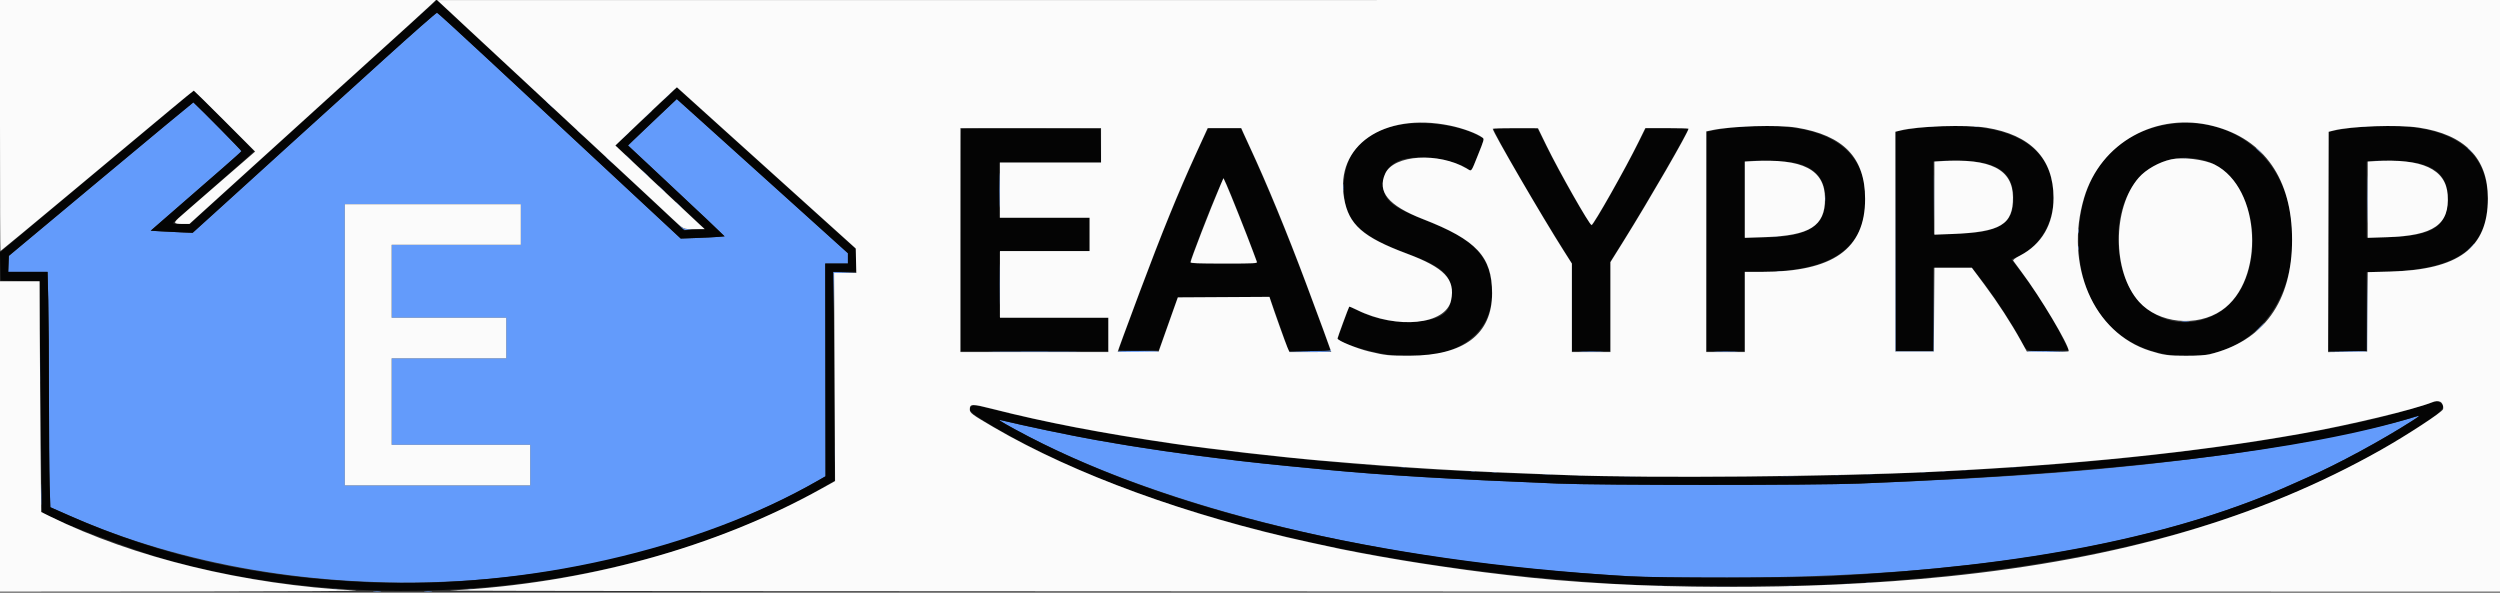 <svg id="svg" version="1.1" xmlns="http://www.w3.org/2000/svg" xmlns:xlink="http://www.w3.org/1999/xlink" width="400" height="94.82" viewBox="0, 0, 400,94.82"><rect x="0" y="0" width="400" height="94.82" fill="#333333" stroke="none"/><g id="svgg"><path id="path0" d="M61.393 9.535 C 52.531 17.568,51.502 18.501,46.172 23.327 C 44.295 25.026,42.269 26.867,41.669 27.417 C 41.069 27.967,38.383 30.404,35.701 32.833 L 30.824 37.250 29.287 37.190 C 28.442 37.157,26.931 37.082,25.930 37.024 L 24.110 36.917 28.419 33.167 C 30.788 31.104,34.045 28.270,35.655 26.869 C 37.266 25.467,38.605 24.260,38.631 24.185 C 38.663 24.091,32.369 17.704,30.938 16.379 C 30.916 16.359,24.264 21.876,16.157 28.639 L 1.417 40.936 1.368 42.218 L 1.319 43.500 4.466 43.500 L 7.613 43.500 7.723 48.027 C 7.784 50.517,7.834 57.361,7.834 63.235 C 7.834 69.110,7.883 75.545,7.943 77.535 L 8.053 81.154 11.068 82.486 C 47.667 98.655,96.946 96.348,130.917 76.875 L 132.083 76.206 132.060 59.186 L 132.037 42.167 133.852 42.167 L 135.667 42.167 135.667 41.341 L 135.667 40.515 125.631 31.466 C 120.111 26.489,113.950 20.938,111.940 19.132 L 108.285 15.847 105.184 18.783 C 103.479 20.398,101.723 22.069,101.282 22.496 L 100.481 23.273 104.032 26.589 C 105.985 28.413,108.183 30.474,108.917 31.169 C 109.650 31.864,110.849 32.992,111.582 33.675 C 112.314 34.358,112.953 34.954,113.001 35.000 C 113.049 35.046,113.729 35.698,114.513 36.448 L 115.939 37.813 114.928 37.901 C 114.372 37.949,112.792 38.028,111.417 38.077 L 108.917 38.167 97.333 27.394 C 90.962 21.469,82.235 13.350,77.939 9.352 C 73.644 5.354,70.037 2.061,69.925 2.035 C 69.813 2.008,65.973 5.383,61.393 9.535 M106.409 15.708 L 105.750 16.417 106.458 15.758 C 107.117 15.145,107.243 15.000,107.117 15.000 C 107.090 15.000,106.771 15.319,106.409 15.708 M87.833 16.750 C 88.144 17.071,88.436 17.333,88.482 17.333 C 88.528 17.333,88.311 17.071,88.000 16.750 C 87.689 16.429,87.397 16.167,87.351 16.167 C 87.305 16.167,87.522 16.429,87.833 16.750 M103.410 18.542 L 102.583 19.417 103.458 18.590 C 104.271 17.821,104.410 17.667,104.285 17.667 C 104.259 17.667,103.865 18.060,103.410 18.542 M278.460 20.285 C 278.668 20.324,278.968 20.323,279.127 20.281 C 279.286 20.239,279.117 20.207,278.750 20.209 C 278.383 20.211,278.253 20.245,278.460 20.285 M308.625 20.284 C 308.831 20.324,309.169 20.324,309.375 20.284 C 309.581 20.245,309.412 20.212,309.000 20.212 C 308.587 20.212,308.419 20.245,308.625 20.284 M315.875 20.282 C 316.035 20.323,316.298 20.323,316.458 20.282 C 316.619 20.240,316.487 20.205,316.167 20.205 C 315.846 20.205,315.715 20.240,315.875 20.282 M377.958 20.284 C 378.165 20.324,378.502 20.324,378.708 20.284 C 378.915 20.245,378.746 20.212,378.333 20.212 C 377.921 20.212,377.752 20.245,377.958 20.284 M92.333 20.885 C 92.333 20.914,92.577 21.158,92.875 21.427 L 93.417 21.917 92.927 21.375 C 92.471 20.870,92.333 20.757,92.333 20.885 M99.991 21.792 L 99.417 22.417 100.042 21.842 C 100.623 21.308,100.743 21.167,100.616 21.167 C 100.588 21.167,100.307 21.448,99.991 21.792 M303.249 38.708 L 303.250 56.250 306.333 56.250 L 309.417 56.250 309.420 49.583 L 309.422 42.917 309.376 49.542 L 309.330 56.167 306.332 56.167 L 303.335 56.167 303.291 38.667 L 303.248 21.167 303.249 38.708 M361.000 23.719 C 361.000 23.748,361.244 23.991,361.542 24.260 L 362.083 24.750 361.594 24.208 C 361.138 23.703,361.000 23.590,361.000 23.719 M394.833 23.719 C 394.833 23.748,395.077 23.991,395.375 24.260 L 395.917 24.750 395.427 24.208 C 394.971 23.703,394.833 23.590,394.833 23.719 M100.167 24.885 C 100.167 24.914,100.410 25.158,100.708 25.427 L 101.250 25.917 100.760 25.375 C 100.304 24.870,100.167 24.757,100.167 24.885 M97.000 25.219 C 97.000 25.248,97.244 25.491,97.542 25.760 L 98.083 26.250 97.594 25.708 C 97.138 25.203,97.000 25.090,97.000 25.219 M349.375 25.282 C 349.535 25.323,349.798 25.323,349.958 25.282 C 350.119 25.240,349.988 25.205,349.667 25.205 C 349.346 25.205,349.215 25.240,349.375 25.282 M280.627 25.785 C 280.834 25.824,281.134 25.823,281.294 25.781 C 281.453 25.739,281.283 25.707,280.917 25.709 C 280.550 25.711,280.420 25.745,280.627 25.785 M310.794 25.785 C 311.001 25.824,311.301 25.823,311.460 25.781 C 311.620 25.739,311.450 25.707,311.083 25.709 C 310.717 25.711,310.586 25.745,310.794 25.785 M380.127 25.785 C 380.334 25.824,380.634 25.823,380.794 25.781 C 380.953 25.739,380.783 25.707,380.417 25.709 C 380.050 25.711,379.920 25.745,380.127 25.785 M309.408 31.583 C 309.408 34.792,309.431 36.081,309.458 34.448 C 309.485 32.815,309.485 30.190,309.458 28.614 C 309.431 27.039,309.408 28.375,309.408 31.583 M378.742 31.917 C 378.742 35.308,378.764 36.672,378.791 34.947 C 378.819 33.223,378.819 30.448,378.791 28.781 C 378.764 27.114,378.742 28.525,378.742 31.917 M159.906 30.417 C 159.906 32.892,159.929 33.927,159.958 32.718 C 159.986 31.509,159.986 29.484,159.958 28.218 C 159.930 26.952,159.906 27.942,159.906 30.417 M103.167 27.750 C 103.478 28.071,103.770 28.333,103.815 28.333 C 103.861 28.333,103.644 28.071,103.333 27.750 C 103.022 27.429,102.730 27.167,102.685 27.167 C 102.639 27.167,102.856 27.429,103.167 27.750 M214.883 30.000 C 214.883 30.504,214.915 30.710,214.953 30.458 C 214.991 30.206,214.991 29.794,214.953 29.542 C 214.915 29.290,214.883 29.496,214.883 30.000 M105.833 30.250 C 106.144 30.571,106.436 30.833,106.482 30.833 C 106.528 30.833,106.311 30.571,106.000 30.250 C 105.689 29.929,105.397 29.667,105.351 29.667 C 105.305 29.667,105.522 29.929,105.833 30.250 M292.048 31.750 C 292.049 32.208,292.081 32.376,292.120 32.123 C 292.158 31.869,292.157 31.494,292.117 31.289 C 292.078 31.084,292.046 31.292,292.048 31.750 M108.167 32.385 C 108.167 32.414,108.410 32.658,108.708 32.927 L 109.250 33.417 108.760 32.875 C 108.304 32.370,108.167 32.257,108.167 32.385 M83.333 35.917 L 83.333 39.167 73.000 39.167 L 62.667 39.167 62.667 45.000 L 62.667 50.833 71.833 50.833 L 81.000 50.833 81.000 54.083 L 81.000 57.333 71.833 57.333 L 62.667 57.333 62.667 64.250 L 62.667 71.167 73.750 71.167 L 84.833 71.167 84.833 74.417 L 84.833 77.667 70.000 77.667 L 55.167 77.667 55.167 55.167 L 55.167 32.667 69.250 32.667 L 83.333 32.667 83.333 35.917 M108.987 36.375 C 109.316 36.747,109.519 36.828,110.071 36.805 L 110.750 36.777 110.083 36.710 C 109.717 36.673,109.229 36.480,109.000 36.280 L 108.583 35.917 108.987 36.375 M332.539 37.000 C 332.539 37.321,332.573 37.452,332.615 37.292 C 332.657 37.131,332.657 36.869,332.615 36.708 C 332.573 36.548,332.539 36.679,332.539 37.000 M283.875 37.948 C 284.035 37.990,284.298 37.990,284.458 37.948 C 284.619 37.906,284.487 37.872,284.167 37.872 C 283.846 37.872,283.715 37.906,283.875 37.948 M383.542 37.948 C 383.702 37.990,383.965 37.990,384.125 37.948 C 384.285 37.906,384.154 37.872,383.833 37.872 C 383.512 37.872,383.381 37.906,383.542 37.948 M395.240 39.542 L 394.750 40.083 395.292 39.594 C 395.797 39.138,395.910 39.000,395.781 39.000 C 395.752 39.000,395.509 39.244,395.240 39.542 M332.539 39.667 C 332.539 39.987,332.573 40.119,332.615 39.958 C 332.657 39.798,332.657 39.535,332.615 39.375 C 332.573 39.215,332.539 39.346,332.539 39.667 M159.908 45.500 C 159.908 48.387,159.930 49.569,159.958 48.125 C 159.986 46.681,159.986 44.319,159.958 42.875 C 159.930 41.431,159.908 42.612,159.908 45.500 M284.375 43.448 C 284.535 43.490,284.798 43.490,284.958 43.448 C 285.119 43.406,284.987 43.372,284.667 43.372 C 284.346 43.372,284.215 43.406,284.375 43.448 M383.875 43.448 C 384.035 43.490,384.298 43.490,384.458 43.448 C 384.619 43.406,384.488 43.372,384.167 43.372 C 383.846 43.372,383.715 43.406,383.875 43.448 M133.371 46.875 L 133.409 50.250 133.458 46.964 L 133.507 43.678 135.295 43.624 L 137.083 43.571 135.208 43.535 L 133.333 43.500 133.371 46.875 M378.706 49.788 L 378.667 56.159 375.542 56.209 L 372.417 56.258 375.547 56.296 C 377.930 56.324,378.696 56.283,378.757 56.124 C 378.801 56.009,378.817 53.103,378.792 49.666 L 378.746 43.417 378.706 49.788 M349.125 51.454 C 349.423 51.491,349.910 51.491,350.208 51.454 C 350.506 51.417,350.262 51.387,349.667 51.387 C 349.071 51.387,348.827 51.417,349.125 51.454 M361.500 52.417 C 361.095 52.829,360.801 53.167,360.847 53.167 C 360.893 53.167,361.262 52.829,361.667 52.417 C 362.072 52.004,362.365 51.667,362.319 51.667 C 362.274 51.667,361.905 52.004,361.500 52.417 M6.406 58.333 C 6.406 60.854,6.430 61.885,6.458 60.625 C 6.486 59.365,6.486 57.302,6.458 56.042 C 6.430 54.781,6.406 55.813,6.406 58.333 M178.833 56.208 C 178.833 56.277,180.291 56.333,182.073 56.333 C 183.856 56.333,185.348 56.277,185.391 56.208 C 185.433 56.140,183.975 56.083,182.151 56.083 C 180.326 56.083,178.833 56.140,178.833 56.208 M209.583 56.167 L 206.250 56.261 209.625 56.297 C 211.788 56.320,213.000 56.273,213.000 56.167 C 213.000 56.075,212.981 56.016,212.958 56.036 C 212.935 56.056,211.417 56.115,209.583 56.167 M324.312 56.212 C 324.383 56.283,325.935 56.320,327.762 56.295 L 331.083 56.249 327.633 56.166 C 325.735 56.121,324.241 56.141,324.312 56.212 M159.542 56.292 C 162.819 56.317,168.181 56.317,171.458 56.292 C 174.735 56.266,172.054 56.246,165.500 56.246 C 158.946 56.246,156.265 56.266,159.542 56.292 M253.050 56.291 C 253.949 56.321,255.374 56.321,256.217 56.291 C 257.060 56.261,256.325 56.236,254.583 56.236 C 252.842 56.236,252.152 56.261,253.050 56.291 M274.550 56.291 C 275.449 56.321,276.874 56.321,277.717 56.291 C 278.560 56.261,277.825 56.236,276.083 56.236 C 274.342 56.236,273.652 56.261,274.550 56.291 M386.417 66.685 C 380.131 68.652,366.461 71.343,354.820 72.905 C 337.923 75.172,322.497 76.373,297.500 77.368 C 290.156 77.660,256.394 77.661,249.167 77.369 C 232.302 76.687,221.075 76.017,212.250 75.164 C 211.333 75.076,208.596 74.811,206.167 74.576 C 195.625 73.557,184.659 72.072,175.333 70.401 C 171.055 69.634,163.899 68.138,160.167 67.230 C 159.536 67.077,160.035 67.403,162.417 68.702 C 184.170 80.567,217.480 89.048,252.583 91.660 C 261.952 92.357,263.857 92.417,276.417 92.409 C 314.778 92.386,344.901 87.377,367.083 77.332 C 367.450 77.166,368.426 76.733,369.252 76.369 C 374.082 74.244,381.037 70.480,386.000 67.305 C 387.262 66.499,387.328 66.400,386.417 66.685 M133.565 72.583 C 133.565 73.775,133.592 74.241,133.624 73.618 C 133.656 72.996,133.656 72.021,133.623 71.451 C 133.591 70.882,133.564 71.392,133.565 72.583 M224.208 74.782 C 224.369 74.823,224.631 74.823,224.792 74.782 C 224.952 74.740,224.821 74.705,224.500 74.705 C 224.179 74.705,224.048 74.740,224.208 74.782 M321.960 74.785 C 322.168 74.824,322.468 74.823,322.627 74.781 C 322.786 74.739,322.617 74.707,322.250 74.709 C 321.883 74.711,321.753 74.745,321.960 74.785 M314.208 75.282 C 314.369 75.323,314.631 75.323,314.792 75.282 C 314.952 75.240,314.821 75.205,314.500 75.205 C 314.179 75.205,314.048 75.240,314.208 75.282 M235.375 75.448 C 235.535 75.490,235.798 75.490,235.958 75.448 C 236.119 75.406,235.987 75.372,235.667 75.372 C 235.346 75.372,235.215 75.406,235.375 75.448 M310.708 75.448 C 310.869 75.490,311.131 75.490,311.292 75.448 C 311.452 75.406,311.321 75.372,311.000 75.372 C 310.679 75.372,310.548 75.406,310.708 75.448 M238.794 75.618 C 239.001 75.658,239.301 75.656,239.460 75.615 C 239.620 75.573,239.450 75.540,239.083 75.542 C 238.717 75.544,238.586 75.578,238.794 75.618 M307.460 75.618 C 307.668 75.658,307.968 75.656,308.127 75.615 C 308.286 75.573,308.117 75.540,307.750 75.542 C 307.383 75.544,307.253 75.578,307.460 75.618 M246.875 75.955 C 247.219 75.991,247.781 75.991,248.125 75.955 C 248.469 75.919,248.188 75.889,247.500 75.889 C 246.813 75.889,246.531 75.919,246.875 75.955 M298.621 75.954 C 298.917 75.990,299.442 75.991,299.788 75.955 C 300.134 75.919,299.892 75.889,299.250 75.888 C 298.608 75.887,298.325 75.917,298.621 75.954 M252.460 76.118 C 252.668 76.158,252.968 76.156,253.127 76.115 C 253.286 76.073,253.117 76.040,252.750 76.042 C 252.383 76.044,252.253 76.078,252.460 76.118 M293.627 76.118 C 293.834 76.158,294.134 76.156,294.294 76.115 C 294.453 76.073,294.283 76.040,293.917 76.042 C 293.550 76.044,293.420 76.078,293.627 76.118 M259.216 76.291 C 259.931 76.322,261.056 76.322,261.716 76.290 C 262.376 76.259,261.792 76.233,260.417 76.233 C 259.042 76.234,258.501 76.259,259.216 76.291 M285.125 76.290 C 285.790 76.322,286.877 76.322,287.542 76.290 C 288.206 76.259,287.662 76.233,286.333 76.233 C 285.004 76.233,284.460 76.259,285.125 76.290 M6.568 79.083 C 6.568 80.642,6.593 81.302,6.624 80.550 C 6.655 79.798,6.655 78.523,6.624 77.717 C 6.594 76.910,6.568 77.525,6.568 79.083 M298.542 93.282 C 298.702 93.323,298.965 93.323,299.125 93.282 C 299.285 93.240,299.154 93.205,298.833 93.205 C 298.512 93.205,298.381 93.240,298.542 93.282 M295.042 93.448 C 295.202 93.490,295.465 93.490,295.625 93.448 C 295.785 93.406,295.654 93.372,295.333 93.372 C 295.012 93.372,294.881 93.406,295.042 93.448 M260.708 93.619 C 260.960 93.658,261.373 93.658,261.625 93.619 C 261.877 93.581,261.671 93.550,261.167 93.550 C 260.662 93.550,260.456 93.581,260.708 93.619 M291.628 93.621 C 291.928 93.658,292.378 93.657,292.628 93.619 C 292.878 93.581,292.633 93.551,292.083 93.552 C 291.533 93.553,291.328 93.584,291.628 93.621 M265.542 93.782 C 265.702 93.823,265.965 93.823,266.125 93.782 C 266.285 93.740,266.154 93.705,265.833 93.705 C 265.512 93.705,265.381 93.740,265.542 93.782 M286.127 93.785 C 286.334 93.824,286.634 93.823,286.794 93.781 C 286.953 93.739,286.783 93.707,286.417 93.709 C 286.050 93.711,285.920 93.745,286.127 93.785 M273.385 93.958 C 274.559 93.987,276.434 93.987,277.551 93.958 C 278.669 93.929,277.708 93.905,275.417 93.906 C 273.125 93.906,272.211 93.929,273.385 93.958 M53.375 94.282 C 53.535 94.323,53.798 94.323,53.958 94.282 C 54.119 94.240,53.987 94.205,53.667 94.205 C 53.346 94.205,53.215 94.240,53.375 94.282 M74.960 94.285 C 75.168 94.324,75.468 94.323,75.627 94.281 C 75.786 94.239,75.617 94.207,75.250 94.209 C 74.883 94.211,74.753 94.245,74.960 94.285 M59.792 94.621 C 60.090 94.658,60.577 94.658,60.875 94.621 C 61.173 94.584,60.929 94.553,60.333 94.553 C 59.737 94.553,59.494 94.584,59.792 94.621 M67.958 94.621 C 68.256 94.658,68.744 94.658,69.042 94.621 C 69.340 94.584,69.096 94.553,68.500 94.553 C 67.904 94.553,67.660 94.584,67.958 94.621 " stroke="none" fill="#639bfb" fill-rule="evenodd"></path><path id="path1" d="M68.752 1.041 C 66.065 3.467,51.020 17.102,50.333 17.733 C 49.921 18.113,48.083 19.781,46.250 21.439 C 42.987 24.391,34.664 31.935,31.811 34.526 L 30.373 35.833 29.006 35.833 C 28.254 35.833,27.664 35.766,27.694 35.684 C 27.725 35.603,30.656 33.010,34.208 29.923 C 37.760 26.836,40.667 24.259,40.667 24.196 C 40.667 24.133,38.501 21.917,35.854 19.271 L 31.042 14.461 15.516 27.413 L -0.009 40.365 0.037 42.641 L 0.083 44.917 3.208 44.962 L 6.333 45.007 6.340 46.629 C 6.383 56.298,6.656 81.878,6.718 81.940 C 7.725 82.947,20.583 87.857,26.667 89.557 C 61.214 99.214,103.012 94.572,131.906 77.870 L 133.562 76.913 133.530 65.998 C 133.512 59.995,133.450 52.477,133.391 49.292 L 133.284 43.500 135.142 43.500 L 137.000 43.500 137.000 41.696 L 137.000 39.892 132.375 35.728 C 125.430 29.474,114.284 19.423,111.094 16.539 L 108.272 13.986 107.094 15.129 C 106.172 16.024,101.393 20.547,98.871 22.910 L 98.492 23.266 105.604 29.925 L 112.717 36.583 111.089 36.718 L 109.462 36.852 108.273 35.726 C 106.773 34.306,105.077 32.723,103.581 31.343 C 102.941 30.752,101.891 29.777,101.248 29.176 C 100.605 28.575,99.555 27.600,98.914 27.009 C 98.274 26.419,97.224 25.444,96.581 24.843 C 95.938 24.242,94.926 23.300,94.331 22.750 C 91.805 20.414,88.490 17.330,87.250 16.162 C 86.517 15.472,84.904 13.973,83.667 12.831 C 80.728 10.119,79.544 9.020,77.920 7.495 C 77.185 6.805,75.496 5.235,74.167 4.006 C 72.837 2.777,71.335 1.373,70.828 0.886 L 69.906 -0.001 68.752 1.041 M77.939 9.352 C 82.235 13.350,90.962 21.469,97.333 27.394 L 108.917 38.167 111.417 38.077 C 112.792 38.028,114.372 37.949,114.928 37.901 L 115.939 37.813 114.513 36.448 C 113.729 35.698,113.049 35.046,113.001 35.000 C 112.953 34.954,112.314 34.358,111.582 33.675 C 110.849 32.992,109.650 31.864,108.917 31.169 C 108.183 30.474,105.985 28.413,104.032 26.589 L 100.481 23.273 101.282 22.496 C 101.723 22.069,103.479 20.398,105.184 18.783 L 108.285 15.847 111.940 19.132 C 113.950 20.938,120.111 26.489,125.631 31.466 L 135.667 40.515 135.667 41.341 L 135.667 42.167 133.852 42.167 L 132.037 42.167 132.060 59.186 L 132.083 76.206 130.917 76.875 C 111.684 87.900,84.296 94.152,59.491 93.180 C 41.340 92.469,25.993 89.080,11.068 82.486 L 8.053 81.154 7.943 77.535 C 7.883 75.545,7.834 69.110,7.834 63.235 C 7.834 57.361,7.784 50.517,7.723 48.027 L 7.613 43.500 4.466 43.500 L 1.319 43.500 1.368 42.218 L 1.417 40.936 16.157 28.639 C 24.264 21.876,30.916 16.359,30.938 16.379 C 32.369 17.704,38.663 24.091,38.631 24.185 C 38.605 24.260,37.266 25.467,35.655 26.869 C 34.045 28.270,30.788 31.104,28.419 33.167 L 24.110 36.917 25.930 37.024 C 26.931 37.082,28.442 37.157,29.287 37.190 L 30.824 37.250 35.701 32.833 C 38.383 30.404,41.069 27.967,41.669 27.417 C 42.269 26.867,44.295 25.026,46.172 23.327 C 51.502 18.501,52.531 17.568,61.393 9.535 C 65.973 5.383,69.813 2.008,69.925 2.035 C 70.037 2.061,73.644 5.354,77.939 9.352 M224.250 19.918 C 218.272 20.897,215.000 24.434,215.000 29.917 C 215.000 35.214,217.316 37.654,225.074 40.531 C 230.797 42.653,232.250 43.963,232.250 47.000 C 232.250 50.106,230.520 51.307,225.830 51.457 C 222.339 51.569,219.812 51.011,216.728 49.448 L 215.895 49.025 215.003 51.471 C 214.513 52.816,214.083 53.998,214.049 54.097 C 213.839 54.697,218.698 56.289,222.167 56.757 C 232.046 58.091,238.739 54.110,238.712 46.917 C 238.690 41.308,236.201 38.479,228.667 35.504 C 223.096 33.304,221.733 32.318,221.338 30.202 C 220.950 28.128,222.120 26.270,224.250 25.576 C 226.985 24.685,232.630 25.463,234.885 27.042 C 235.479 27.458,235.202 27.952,237.175 22.974 L 237.482 22.199 236.366 21.613 C 233.368 20.041,228.046 19.296,224.250 19.918 M346.771 19.924 C 338.634 21.255,333.391 27.340,332.668 36.292 C 331.761 47.523,337.640 55.628,347.583 56.855 C 360.125 58.403,368.813 47.777,366.398 33.844 C 364.740 24.278,356.383 18.351,346.771 19.924 M277.667 20.346 C 276.704 20.431,275.279 20.632,274.500 20.792 L 273.083 21.083 273.041 38.625 L 272.998 56.167 276.083 56.167 L 279.167 56.167 279.167 49.833 L 279.167 43.500 281.292 43.499 C 292.706 43.491,298.119 40.045,298.460 32.570 C 298.881 23.328,291.703 19.108,277.667 20.346 M308.167 20.331 C 307.296 20.406,306.133 20.547,305.583 20.645 C 305.033 20.742,304.302 20.871,303.958 20.932 L 303.333 21.044 303.333 38.605 L 303.333 56.167 306.333 56.167 L 309.333 56.167 309.333 49.500 L 309.333 42.833 312.415 42.833 L 315.496 42.833 316.456 44.042 C 318.702 46.870,321.768 51.500,323.417 54.556 C 324.381 56.341,323.941 56.183,327.804 56.129 L 331.015 56.083 330.199 54.417 C 328.644 51.242,325.692 46.552,323.145 43.208 L 321.844 41.500 322.439 41.251 C 327.228 39.250,329.576 33.970,328.158 28.391 C 326.566 22.128,319.638 19.335,308.167 20.331 M377.500 20.331 C 375.995 20.462,374.450 20.689,373.167 20.970 L 372.583 21.097 372.541 38.632 L 372.498 56.167 375.583 56.167 L 378.667 56.167 378.667 49.859 L 378.667 43.551 382.042 43.448 C 393.275 43.103,398.030 39.651,398.039 31.833 C 398.049 23.131,390.958 19.160,377.500 20.331 M153.779 20.610 C 153.717 20.672,153.667 28.697,153.667 38.444 L 153.667 56.167 165.500 56.167 L 177.333 56.167 177.333 53.501 L 177.333 50.836 168.625 50.793 L 159.917 50.750 159.917 45.500 L 159.917 40.250 167.125 40.207 L 174.333 40.163 174.333 37.498 L 174.333 34.833 167.083 34.833 L 159.833 34.833 159.833 30.417 L 159.833 26.000 168.004 26.000 L 176.175 26.000 176.129 23.292 L 176.083 20.583 164.987 20.540 C 158.884 20.517,153.841 20.548,153.779 20.610 M193.023 21.125 C 191.675 23.778,188.149 31.870,186.231 36.713 C 183.918 42.551,179.000 55.692,179.000 56.033 C 179.000 56.111,180.436 56.153,182.191 56.129 L 185.382 56.083 186.899 51.833 L 188.417 47.583 195.777 47.540 L 203.138 47.497 203.400 48.207 C 203.624 48.814,204.594 51.572,205.863 55.208 L 206.197 56.167 209.515 56.167 C 211.340 56.167,212.833 56.107,212.833 56.033 C 212.833 55.897,211.903 53.343,209.390 46.583 C 206.140 37.841,202.426 28.859,199.279 22.125 L 198.519 20.500 195.930 20.500 L 193.340 20.500 193.023 21.125 M239.000 20.688 C 239.000 21.260,245.096 31.849,249.359 38.682 L 251.500 42.114 251.500 49.140 L 251.500 56.167 254.583 56.167 L 257.667 56.167 257.667 48.993 L 257.667 41.820 259.112 39.535 C 262.581 34.049,269.202 22.694,270.138 20.625 C 270.169 20.556,268.653 20.500,266.769 20.500 L 263.343 20.500 261.846 23.458 C 259.688 27.722,255.099 35.816,254.699 36.064 C 254.418 36.237,249.770 28.154,247.403 23.375 L 245.980 20.500 242.490 20.500 C 240.011 20.500,239.000 20.554,239.000 20.688 M352.417 25.599 C 362.017 27.903,363.375 45.923,354.288 50.414 C 347.642 53.699,340.637 49.634,339.245 41.687 C 337.405 31.184,343.692 23.505,352.417 25.599 M287.250 26.074 C 290.558 26.833,292.109 28.743,292.063 32.000 C 292.003 36.326,289.133 37.987,281.708 37.997 L 279.167 38.000 279.167 31.927 L 279.167 25.853 279.792 25.776 C 281.134 25.610,286.091 25.808,287.250 26.074 M315.781 25.834 C 319.982 26.276,321.961 27.958,322.133 31.231 C 322.372 35.775,320.035 37.307,312.750 37.382 L 309.417 37.417 309.373 31.635 L 309.329 25.854 309.956 25.788 C 311.243 25.654,314.300 25.678,315.781 25.834 M387.069 26.159 C 390.404 27.022,391.813 28.905,391.622 32.240 C 391.385 36.378,389.060 37.764,382.042 37.952 L 378.667 38.042 378.667 31.948 L 378.667 25.853 379.292 25.776 C 380.881 25.579,385.754 25.818,387.069 26.159 M196.837 30.833 C 197.863 33.259,201.167 41.789,201.167 42.014 C 201.167 42.103,198.916 42.167,195.732 42.167 C 190.624 42.167,190.305 42.149,190.413 41.875 C 190.476 41.715,190.927 40.496,191.414 39.167 C 193.277 34.089,195.656 28.415,195.837 28.618 C 195.902 28.691,196.352 29.688,196.837 30.833 M387.417 64.945 C 373.280 69.448,347.271 73.267,318.917 75.003 C 283.482 77.173,240.236 76.641,210.583 73.670 C 209.667 73.578,207.717 73.387,206.250 73.245 C 188.749 71.549,172.318 68.870,159.163 65.567 C 155.944 64.759,155.635 64.719,155.335 65.081 C 154.871 65.641,155.271 66.053,157.702 67.521 C 181.306 81.774,217.985 91.064,260.417 93.536 C 265.334 93.823,287.263 93.821,292.917 93.534 C 335.484 91.369,365.240 83.124,389.083 66.885 C 390.944 65.618,391.291 65.006,390.472 64.433 C 389.993 64.097,390.169 64.068,387.417 64.945 M386.000 67.305 C 381.037 70.480,374.082 74.244,369.252 76.369 C 368.426 76.733,367.450 77.166,367.083 77.332 C 348.557 85.721,324.235 90.585,292.750 92.197 C 287.183 92.482,265.189 92.484,260.500 92.199 C 220.259 89.760,185.962 81.544,162.417 68.702 C 160.035 67.403,159.536 67.077,160.167 67.230 C 163.899 68.138,171.055 69.634,175.333 70.401 C 182.437 71.674,189.196 72.656,198.333 73.743 C 200.213 73.966,203.737 74.341,206.167 74.576 C 208.596 74.811,211.333 75.076,212.250 75.164 C 221.075 76.017,232.302 76.687,249.167 77.369 C 256.394 77.661,290.156 77.660,297.500 77.368 C 338.270 75.745,369.429 72.001,386.417 66.685 C 387.328 66.400,387.262 66.499,386.000 67.305 " stroke="none" fill="#040404" fill-rule="evenodd"></path><path id="path2" d="M0.000 20.083 C 0.000 31.129,0.034 40.167,0.076 40.167 C 0.118 40.167,5.387 35.799,11.785 30.461 C 18.182 25.123,25.104 19.348,27.167 17.628 C 29.229 15.908,30.954 14.500,31.001 14.500 C 31.047 14.500,33.277 16.694,35.955 19.375 L 40.824 24.250 35.787 28.615 C 33.017 31.015,30.599 33.115,30.413 33.281 C 30.228 33.447,29.567 34.026,28.943 34.566 C 27.646 35.691,27.682 35.827,29.279 35.831 L 30.307 35.833 31.529 34.721 C 33.699 32.744,35.657 30.968,40.500 26.585 C 43.112 24.220,45.925 21.672,46.750 20.922 C 47.575 20.172,49.188 18.708,50.333 17.669 C 51.479 16.629,53.092 15.165,53.917 14.415 C 54.742 13.664,56.696 11.895,58.259 10.484 C 64.535 4.816,68.125 1.555,68.917 0.799 L 69.750 0.004 34.875 0.002 L 0.000 0.000 0.000 20.083 M70.583 0.614 C 70.950 0.946,71.776 1.713,72.419 2.317 C 73.062 2.922,74.112 3.900,74.752 4.491 C 75.393 5.081,76.442 6.056,77.083 6.657 C 77.725 7.258,79.262 8.687,80.500 9.831 C 82.824 11.981,83.058 12.199,87.250 16.102 C 88.625 17.382,92.450 20.937,95.750 24.001 C 99.050 27.064,102.235 30.024,102.828 30.577 C 103.422 31.131,104.434 32.074,105.078 32.674 C 105.723 33.273,106.737 34.222,107.333 34.781 C 109.445 36.762,109.254 36.667,111.107 36.662 L 112.750 36.658 112.000 35.973 C 111.587 35.596,108.372 32.587,104.854 29.285 L 98.457 23.282 99.770 22.021 C 102.827 19.086,107.222 14.925,107.866 14.356 L 108.312 13.962 114.846 19.856 C 118.439 23.098,124.875 28.900,129.148 32.751 L 136.917 39.752 136.964 41.709 L 137.011 43.667 135.232 43.667 L 133.454 43.667 133.533 60.321 L 133.611 76.975 131.514 78.141 C 114.468 87.623,93.479 93.387,72.000 94.485 C 70.579 94.558,143.798 94.629,234.708 94.642 L 400.000 94.667 400.000 47.333 L 400.000 0.000 234.958 0.005 L 69.917 0.009 70.583 0.614 M231.884 20.070 C 234.000 20.495,236.292 21.338,237.212 22.029 C 237.489 22.237,237.444 22.408,236.507 24.734 C 235.313 27.696,235.517 27.455,234.638 26.941 C 230.147 24.317,223.028 24.760,221.648 27.750 C 220.295 30.682,222.120 32.895,227.667 35.052 C 236.246 38.388,238.741 41.062,238.737 46.917 C 238.733 53.473,234.238 56.888,225.583 56.908 C 222.140 56.917,221.715 56.873,219.055 56.237 C 217.102 55.770,214.000 54.495,214.000 54.160 C 214.000 53.996,215.779 49.165,215.874 49.070 C 215.910 49.034,216.459 49.262,217.095 49.577 C 223.541 52.768,231.361 51.967,232.178 48.031 C 232.875 44.672,231.124 42.832,225.083 40.576 C 218.056 37.952,215.790 35.952,215.053 31.722 C 213.589 23.333,221.358 17.955,231.884 20.070 M354.162 20.176 C 362.292 22.285,366.722 28.684,366.732 38.333 C 366.742 48.249,362.170 54.594,353.500 56.695 C 352.921 56.835,351.541 56.917,349.750 56.917 C 346.877 56.917,346.203 56.825,344.000 56.132 C 334.960 53.288,330.269 42.411,333.449 31.667 C 336.072 22.805,345.065 17.816,354.162 20.176 M287.417 20.414 C 294.980 21.655,298.417 25.223,298.417 31.833 C 298.417 39.869,293.270 43.500,281.880 43.500 L 279.167 43.500 279.167 49.917 L 279.167 56.333 276.083 56.333 L 273.000 56.333 273.000 38.678 L 273.000 21.024 273.958 20.821 C 277.050 20.167,284.533 19.941,287.417 20.414 M317.793 20.426 C 324.917 21.566,328.564 25.371,328.569 31.667 C 328.572 35.837,326.681 39.090,323.206 40.893 C 322.387 41.317,322.036 41.586,322.123 41.722 C 322.193 41.832,322.787 42.639,323.444 43.514 C 326.463 47.538,331.000 55.143,331.000 56.179 C 331.000 56.279,329.724 56.323,327.651 56.295 L 324.303 56.250 323.380 54.583 C 321.768 51.674,319.647 48.404,317.537 45.576 L 315.491 42.833 312.498 42.833 L 309.504 42.833 309.460 49.542 L 309.417 56.250 306.333 56.250 L 303.250 56.250 303.250 38.667 L 303.250 21.083 304.083 20.873 C 306.853 20.174,314.633 19.921,317.793 20.426 M386.986 20.415 C 394.363 21.523,398.066 25.311,398.064 31.750 C 398.061 39.684,393.388 43.171,382.377 43.453 L 378.837 43.544 378.794 49.897 L 378.750 56.250 375.624 56.295 L 372.498 56.341 372.541 38.712 L 372.583 21.083 373.417 20.873 C 376.148 20.184,383.741 19.927,386.986 20.415 M176.167 23.250 L 176.167 26.000 168.083 26.000 L 160.000 26.000 160.000 30.417 L 160.000 34.833 167.167 34.833 L 174.333 34.833 174.333 37.500 L 174.333 40.167 167.167 40.167 L 160.000 40.167 160.000 45.500 L 160.000 50.833 168.667 50.833 L 177.333 50.833 177.333 53.583 L 177.333 56.333 165.500 56.333 L 153.667 56.333 153.667 38.417 L 153.667 20.500 164.917 20.500 L 176.167 20.500 176.167 23.250 M198.914 21.208 C 199.086 21.598,199.558 22.629,199.965 23.500 C 202.688 29.339,205.866 37.044,208.981 45.362 C 210.879 50.427,213.000 56.192,213.000 56.283 C 213.000 56.310,211.496 56.333,209.657 56.333 L 206.315 56.333 205.982 55.581 C 205.698 54.939,203.830 49.713,203.286 48.040 L 203.110 47.497 195.784 47.540 L 188.458 47.583 187.804 49.417 C 187.123 51.326,186.180 53.985,185.678 55.417 L 185.385 56.250 182.109 56.295 C 180.307 56.320,178.833 56.308,178.833 56.269 C 178.833 56.172,180.161 52.562,182.362 46.673 C 185.833 37.387,188.599 30.584,191.244 24.833 C 191.856 23.504,192.551 21.985,192.789 21.458 L 193.223 20.500 195.913 20.500 L 198.603 20.500 198.914 21.208 M247.440 23.301 C 249.450 27.422,254.317 36.000,254.645 36.000 C 254.962 36.000,260.085 26.946,262.169 22.701 L 263.250 20.500 266.708 20.500 C 268.610 20.500,270.167 20.540,270.167 20.590 C 270.167 21.117,263.909 31.946,259.809 38.515 L 257.667 41.948 257.667 49.140 L 257.667 56.333 254.583 56.333 L 251.500 56.333 251.500 49.254 L 251.500 42.174 250.198 40.129 C 246.778 34.758,238.833 21.109,238.833 20.604 C 238.833 20.547,240.465 20.504,242.458 20.509 L 246.083 20.519 247.440 23.301 M347.417 25.493 C 345.486 25.911,343.356 27.103,342.213 28.405 C 337.936 33.278,337.955 43.521,342.250 48.298 C 345.352 51.749,351.461 52.385,355.444 49.672 C 362.473 44.885,361.780 30.070,354.353 26.338 C 352.707 25.511,349.269 25.092,347.417 25.493 M280.375 25.780 L 279.167 25.848 279.167 31.950 L 279.167 38.053 282.375 37.943 C 289.610 37.695,292.000 36.172,292.000 31.810 C 292.000 27.150,288.478 25.323,280.375 25.780 M310.625 25.779 L 309.500 25.849 309.500 31.700 L 309.500 37.552 312.309 37.442 C 320.107 37.135,322.098 35.941,322.075 31.583 C 322.052 27.098,318.494 25.295,310.625 25.779 M379.958 25.779 L 378.833 25.849 378.833 31.950 L 378.833 38.052 381.958 37.951 C 389.418 37.710,391.968 35.923,391.629 31.174 C 391.334 27.061,387.550 25.312,379.958 25.779 M195.272 29.625 C 193.520 33.755,190.501 41.557,190.500 41.958 C 190.500 42.121,191.681 42.167,195.851 42.167 C 200.880 42.167,201.195 42.149,201.087 41.875 C 201.023 41.715,200.724 40.908,200.422 40.083 C 199.621 37.894,196.778 30.755,196.225 29.541 L 195.750 28.500 195.272 29.625 M55.167 55.167 L 55.167 77.667 70.000 77.667 L 84.833 77.667 84.833 74.417 L 84.833 71.167 73.750 71.167 L 62.667 71.167 62.667 64.250 L 62.667 57.333 71.833 57.333 L 81.000 57.333 81.000 54.083 L 81.000 50.833 71.833 50.833 L 62.667 50.833 62.667 45.000 L 62.667 39.167 73.000 39.167 L 83.333 39.167 83.333 35.917 L 83.333 32.667 69.250 32.667 L 55.167 32.667 55.167 55.167 M0.000 69.833 L 0.000 94.667 29.708 94.642 C 46.451 94.628,58.326 94.560,56.917 94.486 C 39.235 93.561,21.409 89.235,8.000 82.616 L 6.583 81.917 6.482 71.167 C 6.427 65.254,6.370 56.948,6.357 52.708 L 6.333 45.000 3.167 45.000 L 0.000 45.000 0.000 69.833 M390.416 64.273 C 390.764 64.406,391.006 65.024,390.888 65.475 C 390.766 65.941,385.131 69.630,380.917 72.003 C 361.537 82.915,339.272 89.406,311.500 92.241 C 288.838 94.555,261.433 94.461,241.083 92.000 C 240.350 91.911,238.775 91.721,237.583 91.577 C 234.332 91.185,227.802 90.234,224.417 89.660 C 220.980 89.078,220.591 89.009,217.417 88.416 C 215.219 88.006,214.368 87.828,209.417 86.750 C 190.152 82.552,171.868 75.885,159.000 68.366 C 155.463 66.299,155.167 66.077,155.167 65.498 C 155.167 64.596,155.521 64.588,158.783 65.421 C 167.215 67.574,176.284 69.313,187.917 71.008 C 193.414 71.809,205.254 73.170,211.000 73.662 C 225.866 74.936,233.020 75.359,251.000 76.031 C 264.207 76.524,293.559 76.255,309.000 75.500 C 331.998 74.374,351.358 72.379,368.000 69.420 C 375.867 68.021,386.260 65.535,389.167 64.357 C 389.665 64.155,390.042 64.129,390.416 64.273 " stroke="none" fill="#fbfbfb" fill-rule="evenodd"></path></g></svg>